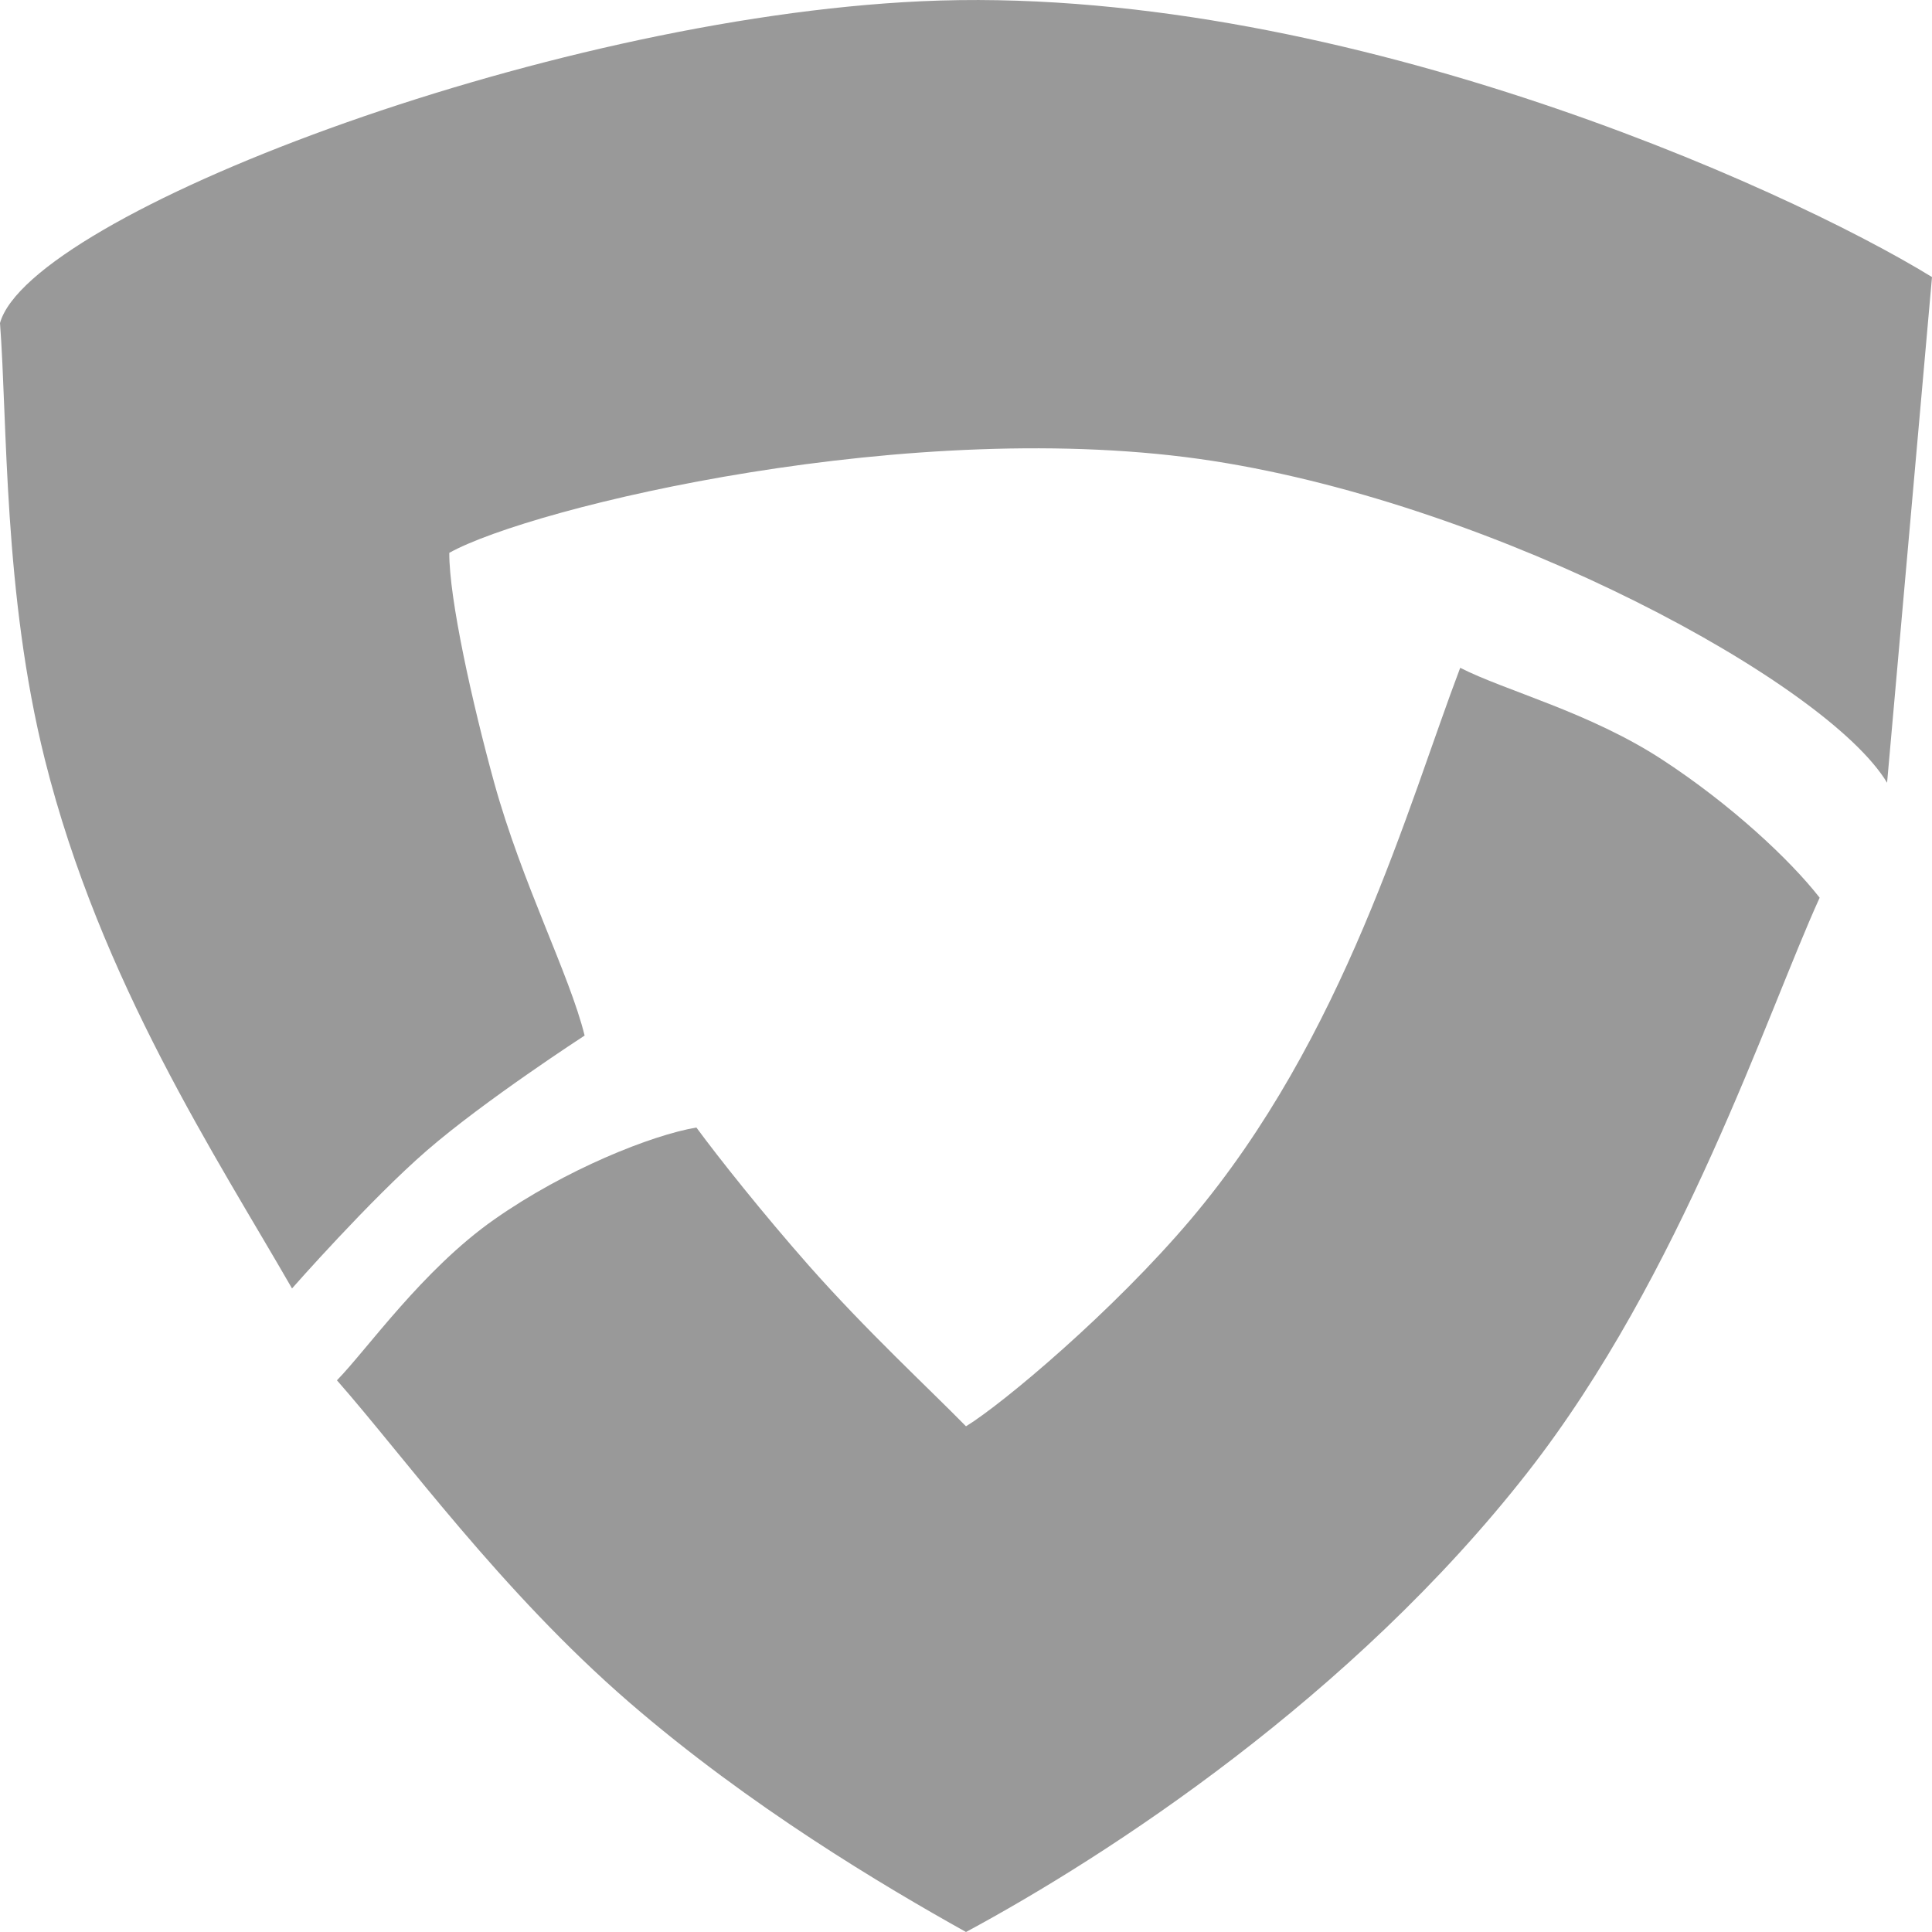 <svg width="20" height="20" viewBox="0 0 20 20" fill="none" xmlns="http://www.w3.org/2000/svg">
<g id="Group 58">
<g id="Vector 1">
<path d="M9.535 0.013C5.604 0.195 0.31 2.234 0 3.344C0.078 4.375 0.034 6.145 0.465 7.865C1.04 10.16 2.248 11.989 3.023 13.338C3.023 13.338 3.831 12.419 4.419 11.91C5.016 11.392 6.052 10.72 6.052 10.72C5.895 10.086 5.406 9.15 5.116 8.103C4.889 7.279 4.649 6.199 4.651 5.723C5.504 5.248 9.474 4.292 12.558 4.772C15.531 5.234 18.915 7.072 19.535 8.103L20 2.868C18.45 1.916 13.76 -0.183 9.535 0.013Z" fill="#999999"/>
<path d="M5.116 12.624C5.854 12.106 6.744 11.751 7.209 11.672C7.442 11.989 7.897 12.561 8.372 13.1C8.975 13.782 9.612 14.369 10 14.765C10.388 14.527 11.526 13.569 12.326 12.624C13.921 10.739 14.574 8.341 15.116 6.913C15.581 7.151 16.455 7.372 17.209 7.865C17.915 8.326 18.527 8.896 18.837 9.293C18.295 10.482 17.412 13.196 15.814 15.241C13.998 17.565 11.473 19.207 10 20C9.147 19.524 7.762 18.702 6.512 17.621C5.187 16.474 4.186 15.082 3.488 14.289C3.798 13.972 4.375 13.144 5.116 12.624Z" fill="#999999"/>
</g>
</g>
</svg>
